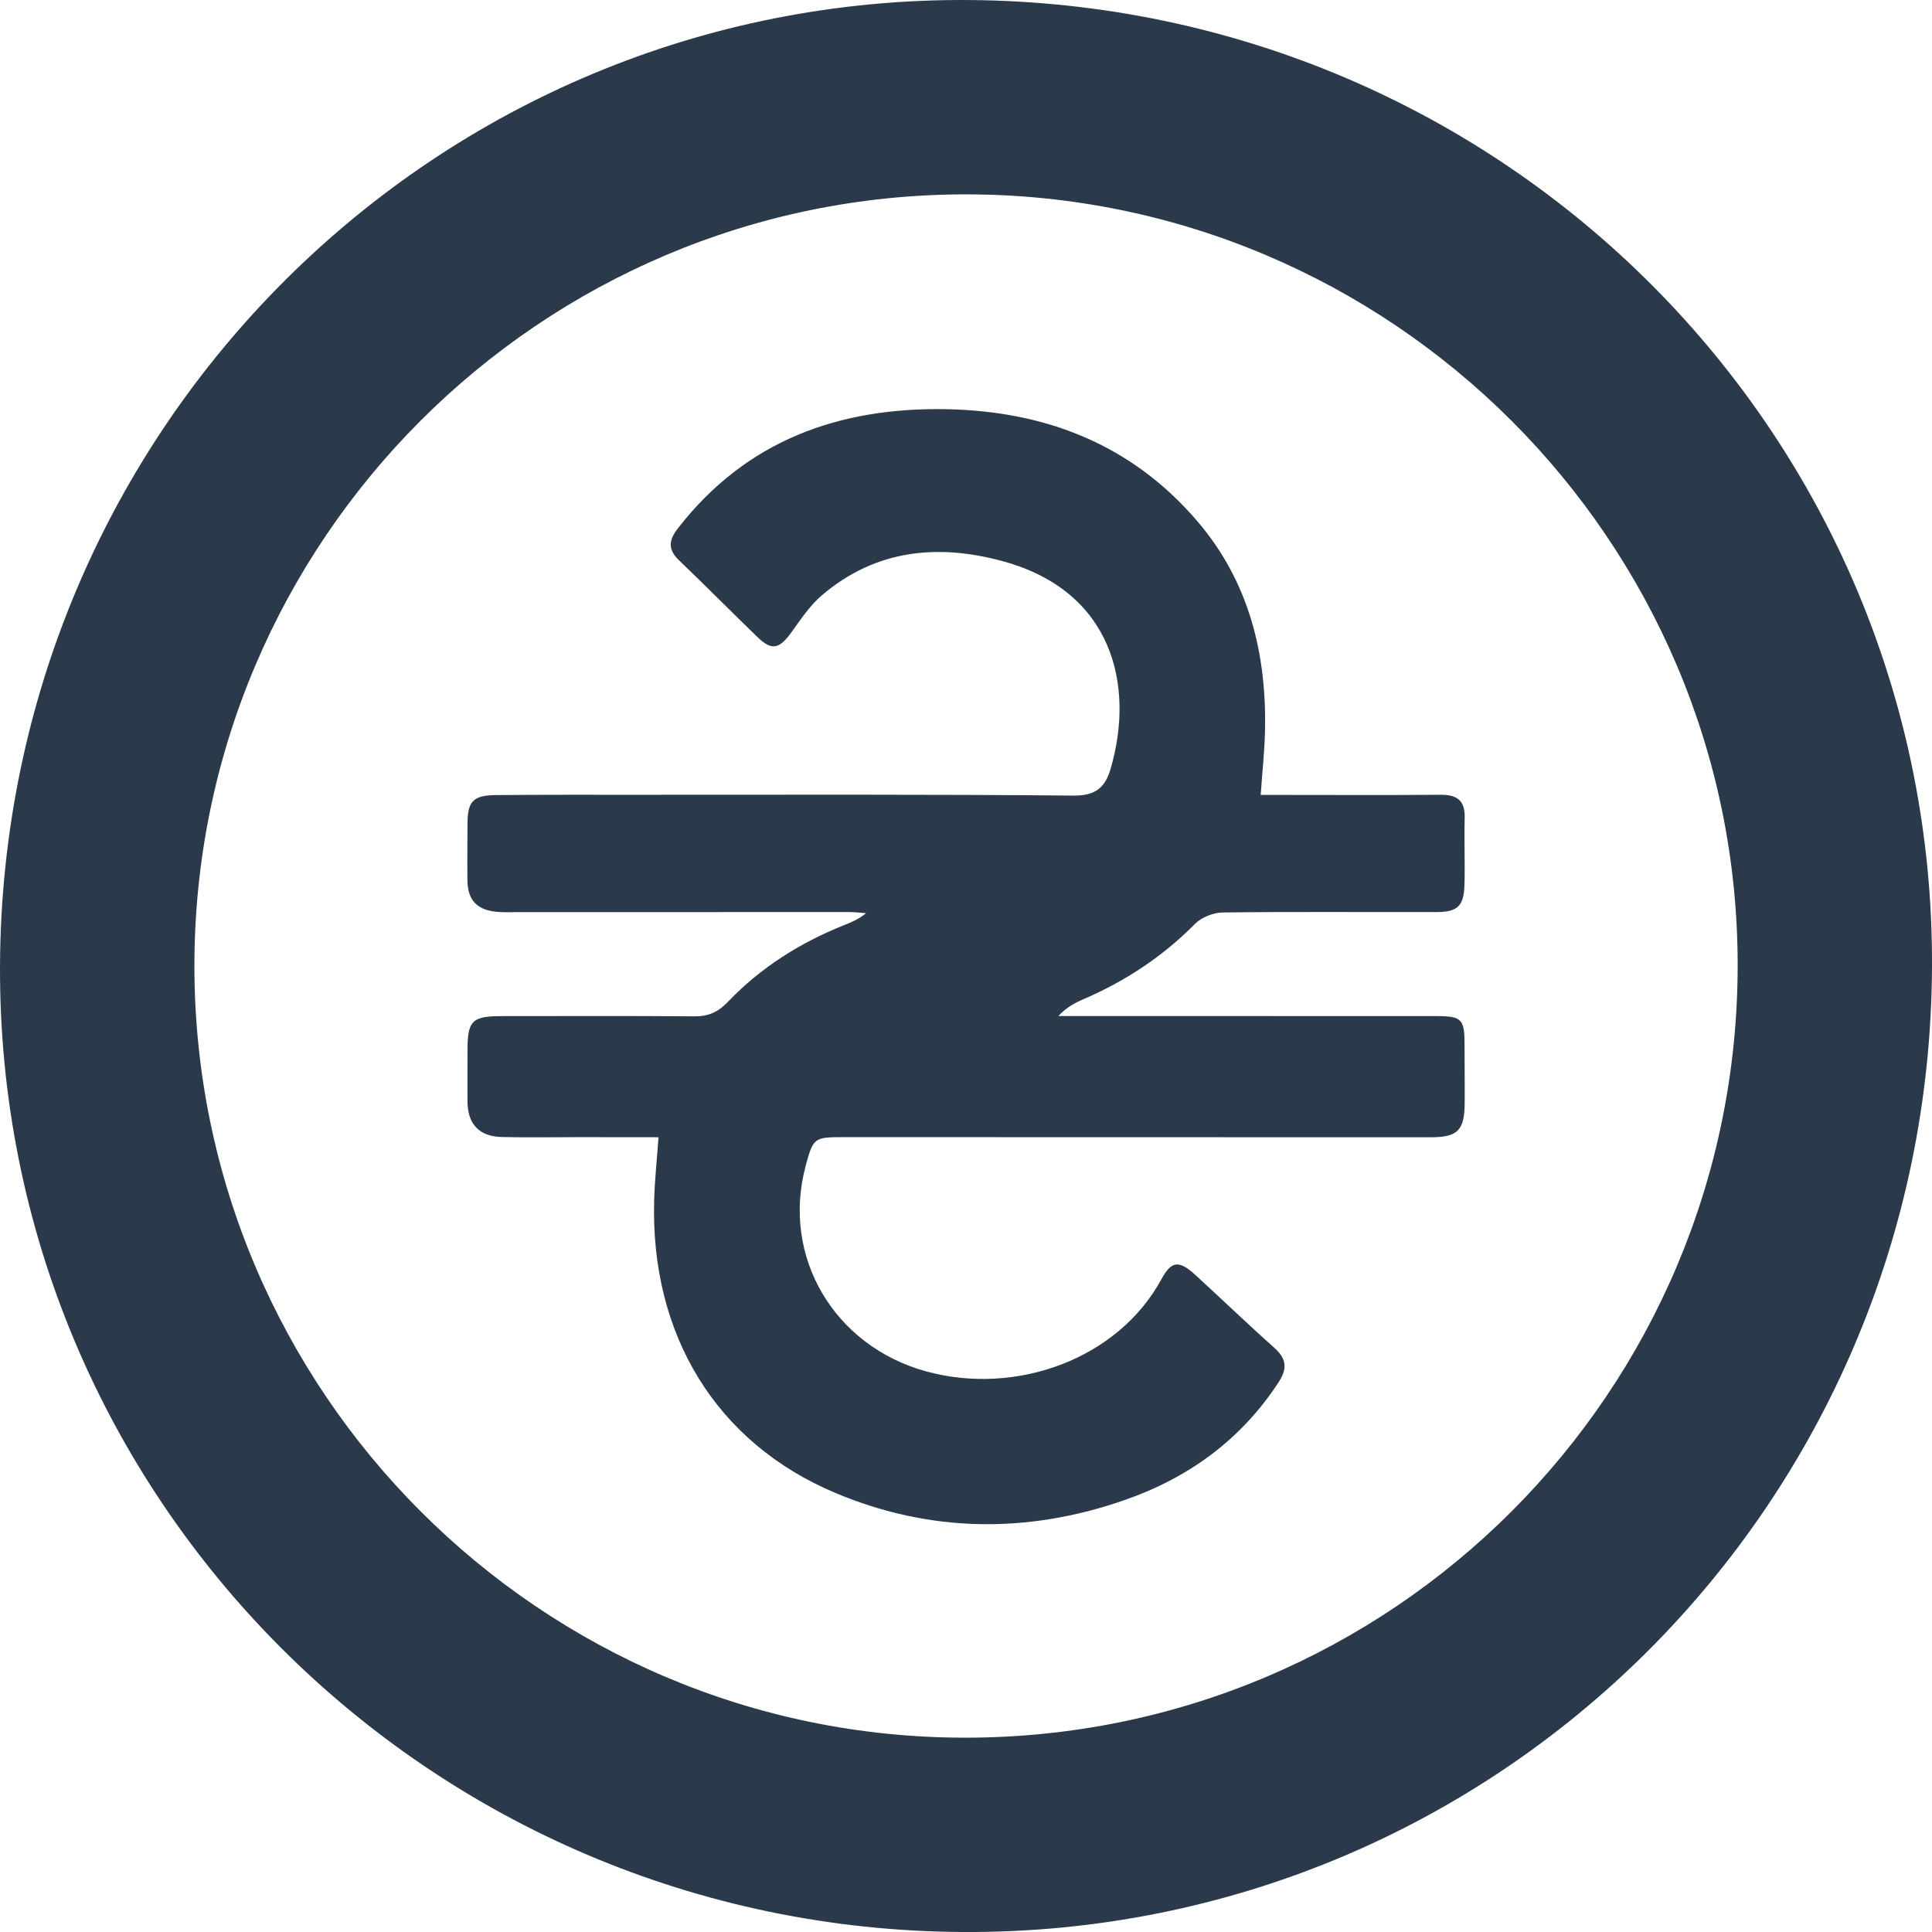 <?xml version="1.0" encoding="utf-8"?>
<!-- Generator: Adobe Illustrator 16.0.3, SVG Export Plug-In . SVG Version: 6.00 Build 0)  -->
<!DOCTYPE svg PUBLIC "-//W3C//DTD SVG 1.1//EN" "http://www.w3.org/Graphics/SVG/1.1/DTD/svg11.dtd">
<svg version="1.1" id="Layer_1" xmlns="http://www.w3.org/2000/svg" xmlns:xlink="http://www.w3.org/1999/xlink" x="0px" y="0px"
	 width="127.999px" height="128.001px" viewBox="0 0 127.999 128.001" enable-background="new 0 0 127.999 128.001"
	 xml:space="preserve">
<g>
	<path fill-rule="evenodd" clip-rule="evenodd" fill="#2A3A4B" d="M0.001,63.953C0.169,28.353,28.895-0.257,64.212,0.002
		c35.514,0.265,63.975,28.865,63.787,64.109C127.812,99.659,99.201,128.154,63.856,128C28.413,127.842-0.163,99.184,0.001,63.953z
		 M63.981,12.877C35.803,12.887,12.88,35.814,12.88,63.996c0,28.178,22.938,51.139,51.087,51.129
		c28.269-0.01,51.152-22.908,51.157-51.177C115.129,35.805,92.163,12.872,63.981,12.877z"/>
	<path fill-rule="evenodd" clip-rule="evenodd" fill="#2A3A4B" d="M83.524,52.665c0.519,0,0.971,0,1.428,0
		c3.495,0,6.99,0.02,10.49-0.01c1.11-0.01,1.634,0.395,1.596,1.553c-0.043,1.472,0.029,2.947-0.015,4.423
		c-0.038,1.395-0.456,1.794-1.855,1.794c-4.721,0.014-9.438-0.029-14.153,0.028c-0.63,0.01-1.414,0.317-1.847,0.76
		c-2.139,2.163-4.61,3.788-7.384,4.985c-0.572,0.245-1.125,0.538-1.664,1.115c0.549,0,1.102,0,1.649,0
		c7.793,0,15.586,0,23.379,0.005c1.697,0,1.885,0.197,1.88,1.885c0,1.303,0.02,2.61,0.01,3.918c-0.02,1.788-0.476,2.226-2.26,2.226
		c-12.976-0.004-25.951-0.009-38.927-0.009c-1.918,0-1.976,0.053-2.476,1.913c-1.616,6.038,1.908,11.928,7.966,13.601
		c5.98,1.649,12.74-0.817,15.61-6.11c0.673-1.24,1.178-1.25,2.265-0.255c1.74,1.592,3.438,3.23,5.201,4.798
		c0.808,0.722,0.899,1.36,0.294,2.289c-2.495,3.821-5.977,6.346-10.24,7.821c-6.424,2.227-12.86,2.149-19.115-0.48
		c-7.934-3.332-12.275-10.515-12.016-19.418c0.039-1.337,0.183-2.673,0.289-4.153c-1.832,0-3.587,0-5.347-0.005
		c-1.683,0-3.37,0.033-5.058-0.01c-1.461-0.034-2.23-0.852-2.25-2.298c-0.014-1.097,0.005-2.192,0-3.289
		c-0.014-2.144,0.26-2.428,2.361-2.423c4.211,0,8.428-0.02,12.639,0.015c0.947,0.01,1.578-0.255,2.271-0.98
		c2.148-2.241,4.745-3.885,7.634-5.044c0.5-0.201,1.005-0.398,1.505-0.813c-0.38-0.023-0.76-0.071-1.139-0.071
		c-7.327,0-14.66,0.004-21.991,0.004c-0.462,0.005-0.928,0.02-1.39-0.023c-1.274-0.135-1.88-0.789-1.895-2.063
		c-0.014-1.265,0-2.529,0.005-3.793c0.005-1.457,0.375-1.861,1.88-1.875c3.159-0.029,6.322-0.02,9.48-0.02
		c9.606,0,19.213-0.033,28.818,0.053c1.438,0.01,2.067-0.548,2.423-1.755c1.645-5.615,0.077-11.745-7.005-13.735
		c-4.346-1.221-8.533-0.846-12.125,2.227c-0.783,0.668-1.38,1.571-1.995,2.423c-0.826,1.148-1.317,1.265-2.293,0.313
		c-1.726-1.668-3.414-3.38-5.149-5.039c-0.779-0.74-0.717-1.346-0.077-2.163c4.52-5.808,10.654-8,17.765-7.87
		c6.567,0.125,12.283,2.332,16.64,7.433c3.428,4.015,4.601,8.803,4.471,13.976C83.774,49.813,83.63,51.112,83.524,52.665z"/>
</g>
</svg>
